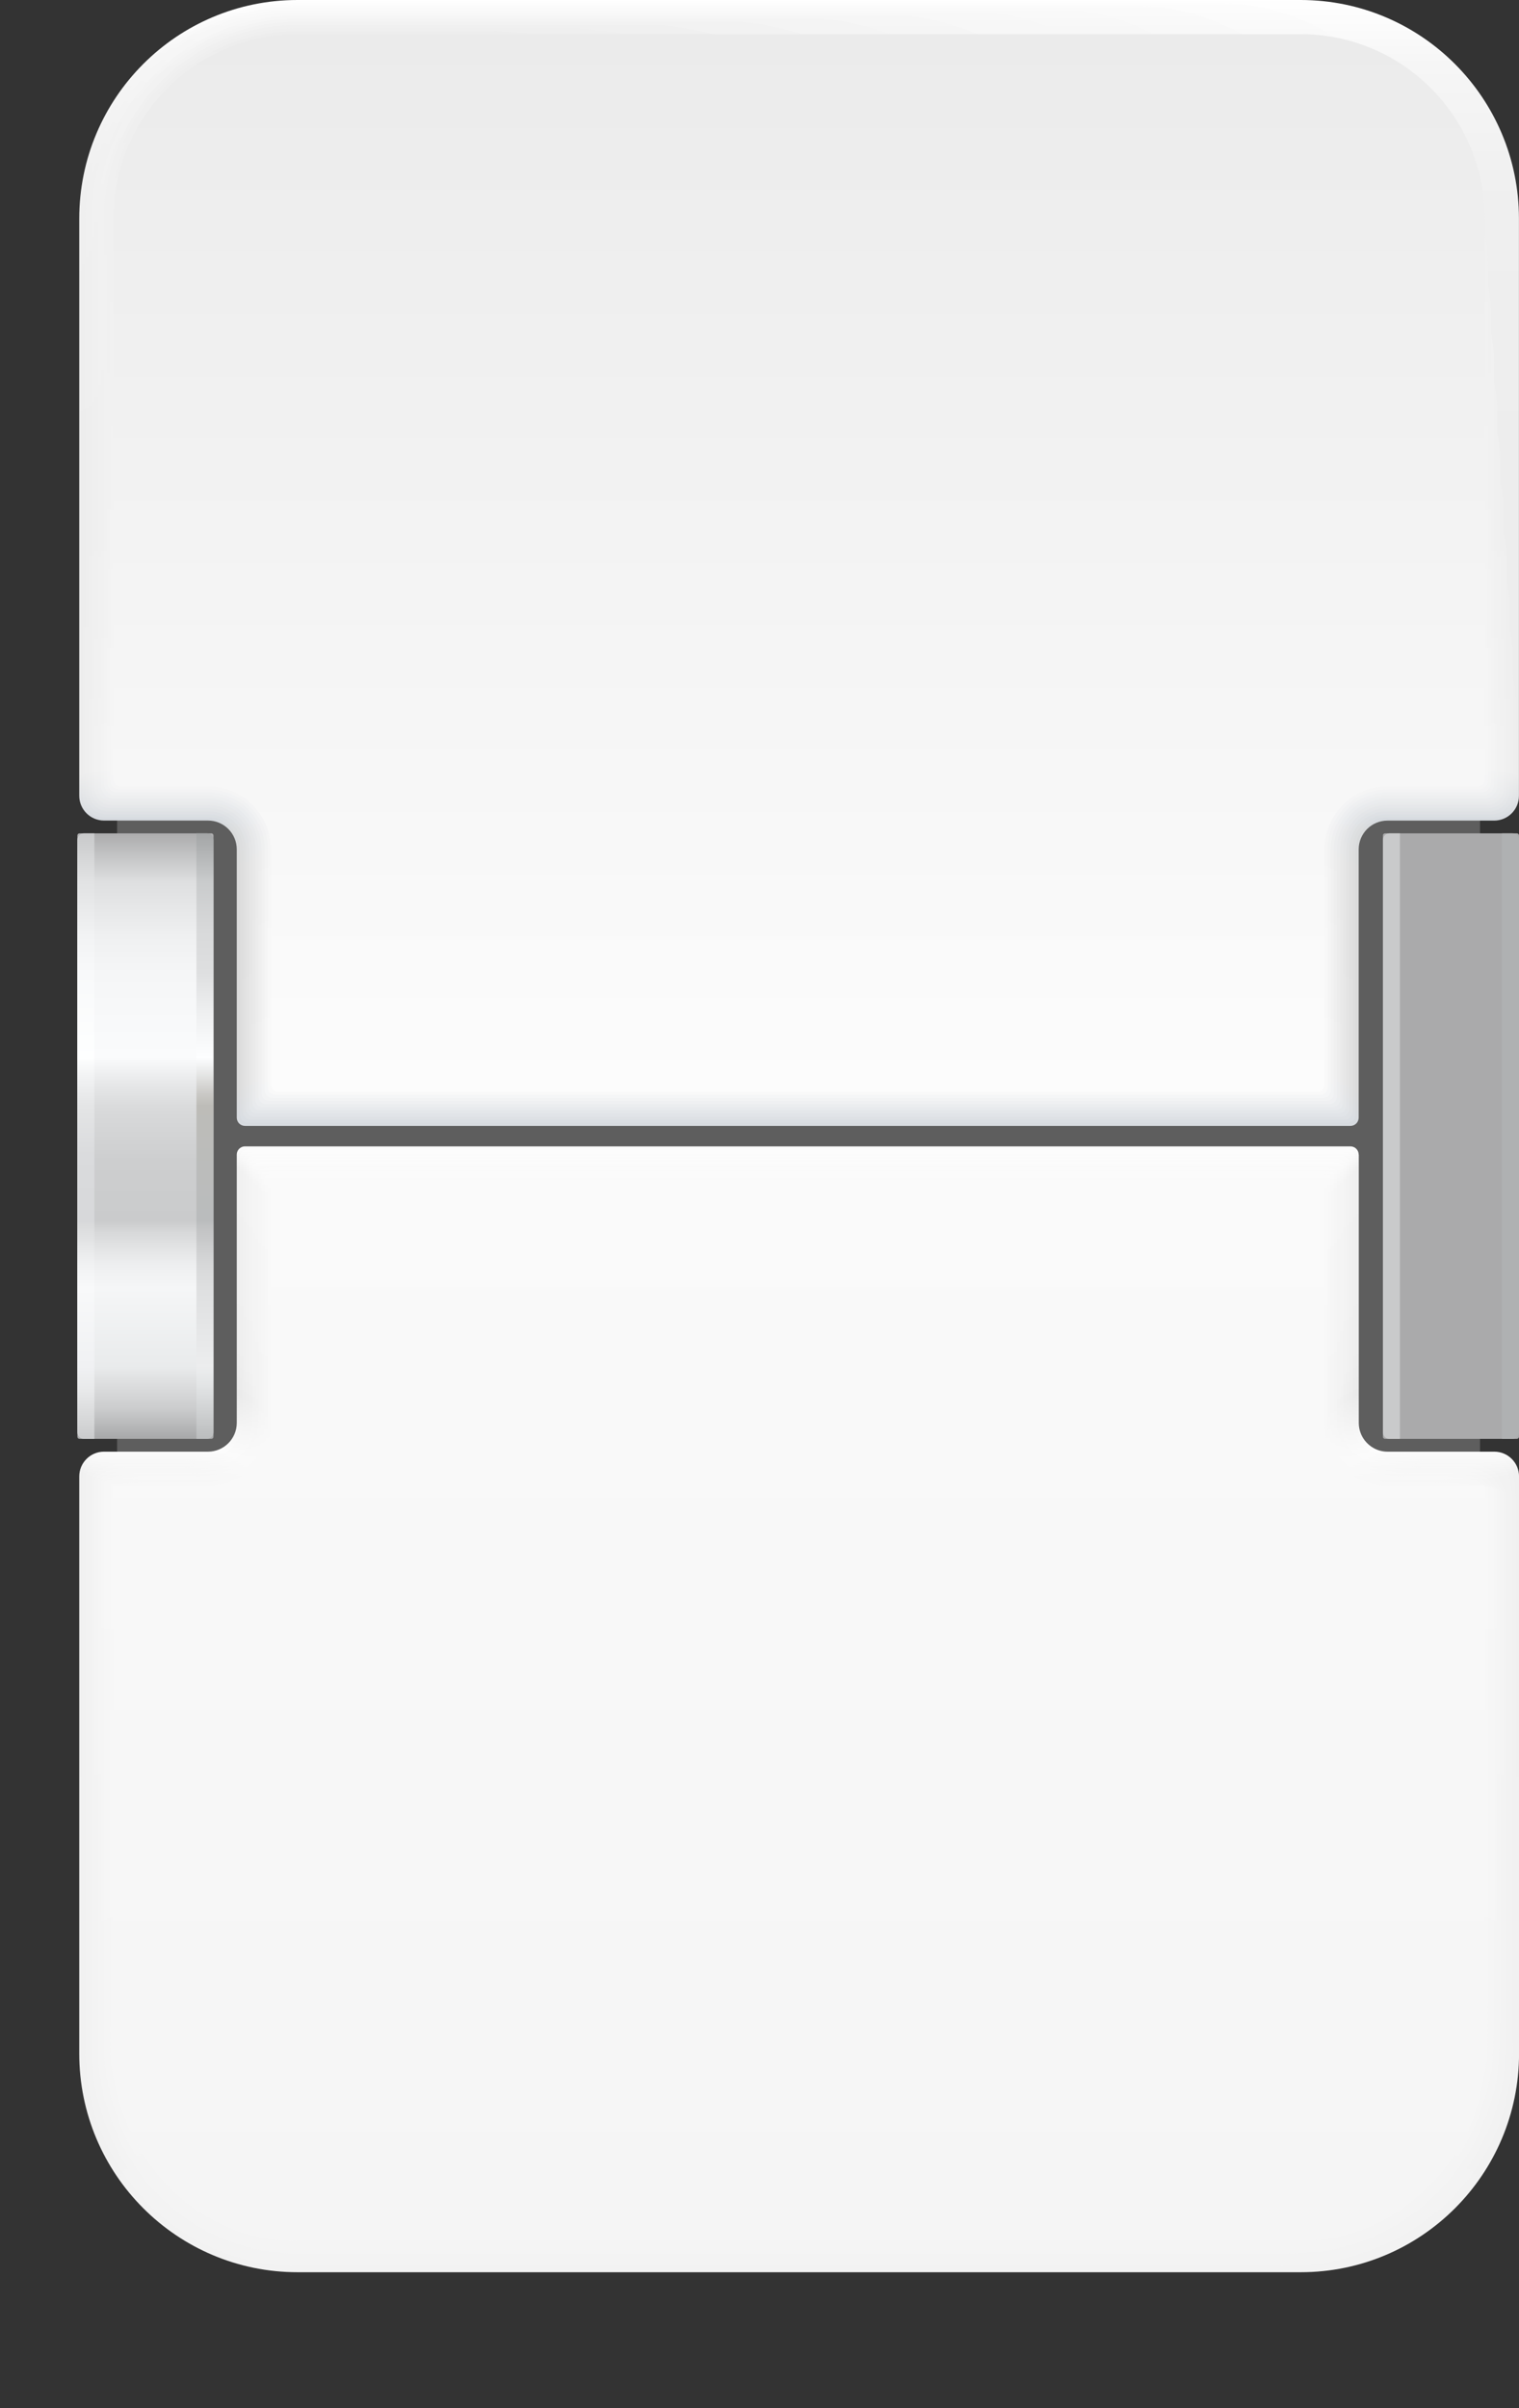 <svg width="308" height="488" viewBox="0 0 308 488" fill="none" xmlns="http://www.w3.org/2000/svg">
<rect x="0" y="0" width="308" height="488" fill="#333333" stroke="none"/>
<g clip-path="url(#clip0_52_46433)">
<path d="M300.096 157.621H23.743V320.284H300.096V157.621Z" fill="#5E5E5E"/>
<path d="M48.007 226.503C48.007 227.427 48.749 228.171 49.672 228.171H273.826C274.749 228.171 275.491 227.427 275.491 226.503V172.145C275.491 168.911 278.109 166.299 281.329 166.299H302.965C305.743 166.299 307.99 164.049 307.99 161.267V44.324C307.99 19.847 288.17 0 263.725 0H60.324C35.88 0 16.069 19.847 16.069 44.324V161.257C16.069 164.039 18.316 166.289 21.095 166.289H42.169C45.399 166.289 48.007 168.911 48.007 172.135V226.493V226.503Z" fill="url(#paint0_linear_52_46433)"/>
<path d="M48.639 225.891V172.145C48.639 168.569 45.74 165.667 42.169 165.667H21.395C18.797 165.667 16.691 163.557 16.691 160.956V44.324C16.691 20.189 36.231 0.633 60.324 0.633H247.375C269.593 0.633 289.925 18.672 289.925 40.919L303.978 128.443C305.854 128.443 307.368 140.094 307.368 141.973V160.956C307.368 163.557 305.262 165.667 302.664 165.667H281.329C277.758 165.667 274.859 168.569 274.859 172.145V225.891C274.859 226.805 274.117 227.538 273.214 227.538H50.284C49.371 227.538 48.639 226.795 48.639 225.891V225.891Z" fill="url(#paint1_linear_52_46433)"/>
<path d="M49.261 225.278V172.135C49.261 168.208 46.081 165.024 42.159 165.024H21.696C19.279 165.024 17.323 163.065 17.323 160.645V44.325C17.323 20.54 36.572 1.266 60.324 1.266H231.005C251.006 1.266 271.84 17.497 271.84 37.525L299.946 116.29C303.697 116.29 306.736 128.453 306.736 132.21V160.655C306.736 163.075 304.78 165.034 302.363 165.034H281.339C277.417 165.034 274.237 168.218 274.237 172.145V225.288C274.237 226.192 273.505 226.915 272.612 226.915H50.895C49.993 226.915 49.27 226.182 49.27 225.288L49.261 225.278Z" fill="url(#paint2_linear_52_46433)"/>
<path d="M49.892 224.675V172.145C49.892 167.866 46.432 164.401 42.159 164.401H22.007C19.77 164.401 17.955 162.583 17.955 160.343V44.324C17.955 20.892 36.923 1.888 60.324 1.888H214.645C232.419 1.888 253.765 16.322 253.765 34.12L295.923 104.137C301.55 104.137 306.104 116.812 306.104 122.437V160.343C306.104 162.583 304.289 164.401 302.052 164.401H281.329C277.056 164.401 273.595 167.866 273.595 172.145V224.675C273.595 225.569 272.873 226.282 271.99 226.282H51.497C50.605 226.282 49.892 225.559 49.892 224.675Z" fill="url(#paint3_linear_52_46433)"/>
<path d="M50.524 224.063V172.145C50.524 167.525 46.783 163.768 42.159 163.768H22.308C20.252 163.768 18.587 162.101 18.587 160.042V44.324C18.587 21.233 37.274 2.521 60.324 2.521H198.275C213.833 2.521 235.689 15.146 235.689 30.725L291.901 91.993C299.404 91.993 305.472 105.171 305.472 112.684V160.052C305.472 162.111 303.807 163.778 301.751 163.778H281.329C276.715 163.778 272.973 167.525 272.973 172.155V224.073C272.973 224.946 272.261 225.66 271.388 225.66H52.109C51.236 225.66 50.524 224.946 50.524 224.073V224.063Z" fill="url(#paint4_linear_52_46433)"/>
<path d="M51.156 223.45V172.145C51.156 167.173 47.134 163.145 42.169 163.145H22.609C20.733 163.145 19.209 161.619 19.209 159.74V44.324C19.209 21.585 37.615 3.154 60.324 3.154H181.915C195.246 3.154 217.614 13.981 217.614 27.33L287.879 79.84C297.247 79.84 304.85 93.53 304.85 102.911V159.73C304.85 161.609 303.326 163.135 301.45 163.135H281.329C276.363 163.135 272.341 167.163 272.341 172.135V223.44C272.341 224.304 271.639 225.007 270.776 225.007H52.721C51.858 225.007 51.156 224.304 51.156 223.44V223.45Z" fill="url(#paint5_linear_52_46433)"/>
<path d="M51.778 222.837V172.135C51.778 166.812 47.475 162.503 42.159 162.503H22.92C21.225 162.503 19.851 161.127 19.851 159.429V44.324C19.841 21.936 37.966 3.787 60.324 3.787H165.545C176.659 3.787 199.529 12.806 199.529 23.935L283.856 67.697C295.101 67.697 304.219 81.889 304.219 93.159V159.439C304.219 161.137 302.844 162.513 301.149 162.513H281.339C276.023 162.513 271.719 166.822 271.719 172.145V222.847C271.719 223.701 271.027 224.394 270.175 224.394H53.333C52.48 224.394 51.788 223.701 51.788 222.847L51.778 222.837Z" fill="url(#paint6_linear_52_46433)"/>
<path d="M52.41 222.234V172.145C52.41 166.48 47.826 161.88 42.159 161.88H23.221C21.706 161.88 20.473 160.644 20.473 159.128V44.324C20.473 22.277 38.317 4.409 60.324 4.409H149.185C158.073 4.409 181.454 11.621 181.454 20.53L279.834 55.533C292.954 55.533 303.597 70.238 303.597 83.376V159.118C303.597 160.634 302.363 161.87 300.848 161.87H281.339C275.682 161.87 271.088 166.46 271.088 172.135V222.224C271.088 223.068 270.405 223.751 269.563 223.751H53.935C53.092 223.751 52.41 223.068 52.41 222.224V222.234Z" fill="url(#paint7_linear_52_46433)"/>
<path d="M53.042 221.622V172.145C53.042 166.128 48.167 161.247 42.159 161.247H23.522C22.188 161.247 21.105 160.162 21.105 158.826V44.324C21.105 22.629 38.658 5.042 60.324 5.042H132.815C139.486 5.042 163.379 10.456 163.379 17.125L275.812 43.38C290.808 43.38 302.965 58.597 302.965 73.613V158.816C302.965 160.152 301.881 161.237 300.547 161.237H281.339C275.33 161.237 270.456 166.118 270.456 172.135V221.612C270.456 222.445 269.783 223.118 268.951 223.118H54.547C53.714 223.118 53.042 222.445 53.042 221.612V221.622Z" fill="url(#paint8_linear_52_46433)"/>
<path d="M53.674 221.009V172.135C53.674 165.767 48.518 160.614 42.169 160.614H23.823C22.669 160.614 21.727 159.67 21.727 158.515V44.324C21.727 22.981 39.009 5.675 60.324 5.675H116.456C120.899 5.675 145.304 9.281 145.304 13.73L271.79 31.237C288.661 31.237 302.333 46.956 302.333 63.85V158.515C302.333 159.67 301.39 160.614 300.236 160.614H281.339C274.979 160.614 269.834 165.777 269.834 172.135V221.009C269.834 221.833 269.172 222.496 268.349 222.496H55.158C54.336 222.496 53.674 221.833 53.674 221.009V221.009Z" fill="url(#paint9_linear_52_46433)"/>
<path d="M54.306 220.396V172.135C54.306 165.425 48.869 159.982 42.169 159.982H24.134C23.161 159.982 22.368 159.188 22.368 158.214V44.324C22.358 23.322 39.36 6.308 60.324 6.308H100.085C102.312 6.308 127.218 8.116 127.218 10.335L267.757 19.084C286.504 19.084 301.701 35.315 301.701 54.087V158.214C301.701 159.188 300.908 159.982 299.935 159.982H281.339C274.638 159.982 269.202 165.425 269.202 172.135V220.396C269.202 221.21 268.55 221.863 267.737 221.863H55.77C54.958 221.863 54.306 221.21 54.306 220.396Z" fill="url(#paint10_linear_52_46433)"/>
<path d="M54.928 219.794V172.145C54.928 165.084 49.21 159.359 42.159 159.359H24.435C23.632 159.359 22.99 158.716 22.99 157.912V44.324C22.99 23.674 39.701 6.93 60.324 6.93H263.735C284.358 6.93 301.069 23.664 301.069 44.314V157.902C301.069 158.706 300.427 159.349 299.625 159.349H281.329C274.277 159.349 268.56 165.074 268.56 172.135V219.784C268.56 220.587 267.918 221.23 267.115 221.23H56.372C55.57 221.23 54.928 220.587 54.928 219.784V219.794Z" fill="url(#paint11_linear_52_46433)"/>
<path d="M275.491 233.986C275.491 233.062 274.739 232.319 273.826 232.319H49.672C48.749 232.319 48.007 233.072 48.007 233.986V288.345C48.007 291.579 45.389 294.19 42.169 294.19H21.095C18.316 294.19 16.069 296.44 16.069 299.222V416.155C16.069 440.632 35.89 460.479 60.334 460.479H263.745C288.19 460.479 308.01 440.632 308.01 416.155V299.222C308.01 296.44 305.763 294.19 302.985 294.19H281.349C280.306 294.19 279.323 293.919 278.48 293.437C277.808 293.055 277.216 292.543 276.745 291.94C275.972 290.946 275.511 289.7 275.511 288.345V233.986H275.491Z" fill="url(#paint12_linear_52_46433)"/>
<path d="M48.639 234.458C48.639 233.614 49.541 232.941 50.374 232.941H273.134C273.976 232.941 274.869 233.624 274.869 234.458V288.334C274.869 289.68 275.3 290.926 276.033 291.93C276.484 292.543 277.046 293.075 277.678 293.477C278.48 293.989 279.423 294.311 280.416 294.371C280.627 294.642 292.352 294.823 292.723 294.823H301.771C304.299 294.823 307.007 296.872 307.007 299.403L307.368 303.34V415.1C307.368 419.108 306.736 424.029 305.693 427.695C300.517 445.925 284.057 457.818 264.367 459.796C264.156 459.816 257.877 459.857 257.667 459.857H60.324C38.407 459.857 20.422 443.645 17.203 422.593C16.882 420.494 16.691 417.752 16.691 415.562V299.403C16.691 296.872 19.419 294.823 21.947 294.823H34.044C34.315 294.823 42.68 294.732 42.881 294.572C46.021 294.411 48.237 291.769 48.608 288.595C48.608 288.515 48.639 285.833 48.639 285.753V234.468V234.458Z" fill="url(#paint13_linear_52_46433)"/>
<path d="M49.261 234.94C49.261 234.187 50.314 233.574 51.066 233.574H272.432C273.184 233.574 274.237 234.187 274.237 234.94V288.344C274.237 289.68 274.648 290.916 275.34 291.93C275.762 292.553 276.293 293.095 276.895 293.517C277.658 294.059 278.55 294.421 279.503 294.552C279.924 295.094 290.848 295.446 291.59 295.446H300.578C302.844 295.446 306.014 297.294 306.014 299.564L306.746 303.109V414.026C306.746 417.631 306.134 423.226 305.242 426.53C300.327 444.71 284.448 456.994 264.999 459.093C264.588 459.133 258.7 459.214 258.278 459.214H60.324C38.538 459.214 20.844 442.932 17.784 421.94C17.514 420.052 17.323 416.918 17.323 414.95V299.564C17.323 297.294 20.533 295.446 22.81 295.446H34.867C35.408 295.446 43.212 295.255 43.613 294.943C46.663 294.612 48.819 291.99 49.22 288.837C49.24 288.676 49.27 286.175 49.27 286.004V234.94H49.261Z" fill="url(#paint14_linear_52_46433)"/>
<path d="M49.892 235.422C49.892 234.749 51.096 234.207 51.758 234.207H271.729C272.401 234.207 273.595 234.749 273.595 235.422V288.344C273.595 289.66 273.976 290.896 274.628 291.92C275.029 292.553 275.521 293.105 276.103 293.557C276.825 294.13 277.668 294.542 278.58 294.743C279.222 295.556 289.323 296.088 290.446 296.088H299.374C301.39 296.088 305.021 297.726 305.021 299.754L306.114 302.908V412.981C306.114 416.185 305.533 422.453 304.78 425.405C300.126 443.535 284.819 456.211 265.631 458.44C265.009 458.511 259.532 458.611 258.89 458.611H60.324C38.668 458.611 21.255 442.259 18.356 421.318C18.125 419.64 17.945 416.115 17.945 414.367V299.765C17.945 297.746 21.636 296.098 23.662 296.098H35.669C36.481 296.098 43.724 295.817 44.325 295.345C47.294 294.853 49.391 292.231 49.812 289.108C49.842 288.867 49.892 286.537 49.892 286.285V235.442V235.422Z" fill="url(#paint15_linear_52_46433)"/>
<path d="M50.524 235.894C50.524 235.312 51.878 234.83 52.46 234.83H271.037C271.619 234.83 272.973 235.302 272.973 235.894V288.344C272.973 289.65 273.324 290.875 273.936 291.92C274.307 292.553 274.779 293.125 275.32 293.597C276.002 294.2 276.805 294.662 277.668 294.923C278.52 296.018 287.819 296.711 289.303 296.711H298.17C299.936 296.711 304.018 298.147 304.018 299.915L305.472 302.667V411.896C305.472 414.698 304.931 421.639 304.299 424.23C299.905 442.319 285.18 455.377 266.243 457.727C265.42 457.827 260.335 457.958 259.472 457.958H60.324C38.798 457.958 21.676 441.536 18.938 420.654C18.747 419.188 18.587 415.271 18.587 413.744V299.915C18.587 298.147 22.759 296.711 24.535 296.711H36.492C37.585 296.711 44.265 296.339 45.058 295.707C47.936 295.054 49.983 292.432 50.434 289.339C50.484 289.017 50.544 286.868 50.544 286.526V235.904L50.524 235.894Z" fill="url(#paint16_linear_52_46433)"/>
<path d="M51.156 236.376C51.156 235.874 52.661 235.462 53.162 235.462H270.345C270.847 235.462 272.351 235.874 272.351 236.376V288.344C272.351 289.64 272.682 290.865 273.254 291.91C273.605 292.553 274.036 293.135 274.548 293.638C275.19 294.27 275.942 294.783 276.765 295.104C277.828 296.47 286.314 297.344 288.18 297.344H296.986C298.501 297.344 303.045 298.569 303.045 300.086L304.861 302.446V410.831C304.861 413.232 304.369 420.845 303.857 423.075C299.725 441.134 285.592 454.553 266.885 457.034C265.862 457.175 261.167 457.325 260.094 457.325H60.324C38.929 457.325 22.098 440.833 19.52 420.012C19.359 418.746 19.219 414.447 19.219 413.132V300.076C19.219 298.559 23.873 297.334 25.388 297.334H37.294C38.658 297.334 44.777 296.862 45.76 296.078C48.548 295.265 50.534 292.643 51.016 289.58C51.076 289.178 51.146 287.199 51.146 286.777V236.366L51.156 236.376Z" fill="url(#paint17_linear_52_46433)"/>
<path d="M51.778 236.859C51.778 236.437 53.433 236.095 53.844 236.095H269.633C270.054 236.095 271.709 236.437 271.709 236.859V288.344C271.709 289.63 272.01 290.845 272.542 291.91C272.863 292.563 273.274 293.155 273.746 293.678C274.347 294.351 275.06 294.893 275.832 295.285C277.106 296.922 284.789 297.977 287.026 297.977H295.763C297.027 297.977 302.032 299.001 302.032 300.267L304.219 302.235V409.777C304.219 411.776 303.787 420.072 303.386 421.93C299.504 439.969 285.963 453.75 267.507 456.351C266.273 456.522 261.99 456.703 260.696 456.703H60.324C39.059 456.703 22.519 440.15 20.091 419.379C19.971 418.324 19.841 413.634 19.841 412.539V300.267C19.841 299.001 24.976 297.977 26.24 297.977H38.106C39.742 297.977 45.158 297.213 46.482 296.47C48.99 295.064 51.116 292.884 51.618 289.841C51.698 289.359 51.778 287.561 51.778 287.049V236.859V236.859Z" fill="url(#paint18_linear_52_46433)"/>
<path d="M52.41 237.331C52.41 236.999 54.216 236.718 54.547 236.718H268.941C269.272 236.718 271.078 236.989 271.078 237.331V288.345C271.078 289.62 271.358 290.826 271.84 291.9C272.141 292.563 272.512 293.166 272.953 293.718C273.515 294.421 274.177 295.014 274.919 295.476C276.404 297.384 283.285 298.61 285.883 298.61H294.559C295.572 298.61 301.029 299.433 301.029 300.438L303.577 302.015V408.713C303.577 410.32 303.206 419.289 302.905 420.785C299.274 438.815 286.344 452.946 268.118 455.678C266.684 455.889 262.792 456.09 261.288 456.09H60.324C39.19 456.09 22.94 439.487 20.673 418.757C20.583 417.913 20.473 412.831 20.473 411.957V300.458C20.473 299.443 26.09 298.63 27.103 298.63H38.919C40.825 298.63 45.69 297.786 47.204 296.872C49.652 295.396 51.698 293.126 52.22 290.112C52.32 289.55 52.41 287.933 52.41 287.33V237.361V237.331Z" fill="url(#paint19_linear_52_46433)"/>
<path d="M53.042 237.813C53.042 237.562 54.998 237.361 55.249 237.361H268.249C268.5 237.361 270.456 237.562 270.456 237.813V288.344C270.456 289.61 270.706 290.805 271.148 291.9C271.418 292.573 271.77 293.196 272.171 293.758C272.692 294.491 273.384 295.044 274.006 295.656C275.972 297.595 281.77 299.242 284.749 299.242H293.365C294.118 299.242 300.046 299.855 300.046 300.618L302.955 301.803V407.658C302.955 408.863 302.664 418.515 302.453 419.64C299.073 437.669 286.745 452.133 268.76 454.995C267.125 455.256 263.625 455.457 261.909 455.457H60.324C39.32 455.457 23.361 438.794 21.255 418.103C21.195 417.471 21.105 411.997 21.105 411.344V300.618C21.105 299.865 27.203 299.242 27.965 299.242H39.731C41.908 299.242 46.231 298.328 47.926 297.233C50.314 295.687 52.27 293.336 52.831 290.333C52.952 289.69 53.042 288.244 53.042 287.561V237.813Z" fill="url(#paint20_linear_52_46433)"/>
<path d="M53.674 238.285C53.674 238.114 55.78 237.984 55.941 237.984H267.557C267.727 237.984 269.834 238.125 269.834 238.285V288.335C269.834 289.58 270.054 290.785 270.466 291.88C270.716 292.553 271.027 293.196 271.398 293.789C271.88 294.552 272.502 295.185 273.104 295.828C275.22 298.108 280.276 299.855 283.626 299.855H292.182C292.683 299.855 299.063 300.267 299.063 300.769L302.343 301.553V406.553C302.343 407.357 302.142 417.702 302.012 418.445C298.882 436.484 287.167 451.279 269.402 454.262C267.567 454.574 264.467 454.785 262.531 454.785H60.324C39.45 454.785 23.783 438.071 21.837 417.421C21.797 416.999 21.736 411.133 21.736 410.701V300.759C21.736 300.257 28.317 299.845 28.828 299.845H40.554C43.001 299.845 46.793 298.881 48.659 297.585C51.006 295.958 52.861 293.538 53.443 290.554C53.584 289.831 53.684 288.566 53.684 287.792V238.255L53.674 238.285Z" fill="url(#paint21_linear_52_46433)"/>
<path d="M54.306 238.767C54.306 238.687 56.563 238.617 56.643 238.617H266.865C266.945 238.617 269.202 238.687 269.202 238.767V288.345C269.202 289.58 269.402 290.775 269.763 291.88C269.984 292.563 270.275 293.216 270.616 293.829C271.057 294.622 271.609 295.335 272.191 296.008C274.428 298.64 278.761 300.488 282.482 300.488H290.978C291.229 300.488 298.07 300.689 298.07 300.95L301.711 301.342V405.499C301.711 405.9 301.601 416.929 301.54 417.31C298.662 435.37 287.558 450.476 270.024 453.589C267.988 453.951 265.28 454.172 263.133 454.172H60.324C39.571 454.172 24.204 437.408 22.409 416.798C22.389 416.587 22.358 410.33 22.358 410.109V300.94C22.358 300.689 29.42 300.478 29.681 300.478H41.356C44.075 300.478 47.345 299.474 49.371 297.967C51.668 296.259 53.423 293.759 54.035 290.806C54.206 290.002 54.306 288.907 54.306 288.053V238.737V238.767Z" fill="url(#paint22_linear_52_46433)"/>
<path d="M60.324 453.549C39.701 453.549 22.99 436.815 22.99 416.165V301.13H42.159C49.21 301.13 54.928 295.405 54.928 288.344V239.249H268.57V288.344C268.57 295.405 274.287 301.13 281.339 301.13H301.079V416.165C301.079 434.445 287.969 449.662 270.656 452.906C268.419 453.328 266.102 453.549 263.745 453.549H60.324Z" fill="url(#paint23_linear_52_46433)"/>
<path d="M42.861 168.881H16.109C15.877 168.881 15.688 169.07 15.688 169.303V291.177C15.688 291.41 15.877 291.599 16.109 291.599H42.861C43.094 291.599 43.282 291.41 43.282 291.177V169.303C43.282 169.07 43.094 168.881 42.861 168.881Z" fill="url(#paint24_linear_52_46433)"/>
<path d="M42.008 168.881H39.832V291.599H42.008C42.711 291.599 43.282 291.006 43.282 290.273V170.217C43.282 169.484 42.711 168.891 42.008 168.891V168.881Z" fill="url(#paint25_linear_52_46433)"/>
<path d="M16.962 168.881H19.139V291.599H16.962C16.26 291.599 15.688 291.006 15.688 290.273V170.217C15.688 169.484 16.26 168.891 16.962 168.891V168.881Z" fill="url(#paint26_linear_52_46433)"/>
<path d="M307.579 168.881H280.827C280.594 168.881 280.406 169.07 280.406 169.303V291.177C280.406 291.41 280.594 291.599 280.827 291.599H307.579C307.811 291.599 308 291.41 308 291.177V169.303C308 169.07 307.811 168.881 307.579 168.881Z" fill="url(#paint27_linear_52_46433)"/>
<path d="M306.726 168.881H304.55V291.599H306.726C307.428 291.599 308 291.006 308 290.273V170.217C308 169.484 307.428 168.891 306.726 168.891V168.881Z" fill="url(#paint28_linear_52_46433)"/>
<path d="M281.68 168.881H283.856V291.599H281.68C280.978 291.599 280.406 291.006 280.406 290.273V170.217C280.406 169.484 280.978 168.891 281.68 168.891V168.881Z" fill="url(#paint29_linear_52_46433)"/>
</g>
<defs>
<linearGradient id="paint0_linear_52_46433" x1="162.035" y1="227.618" x2="162.035" y2="-0.552" gradientUnits="userSpaceOnUse">
<stop stop-color="#D7DBE0"/>
<stop offset="0.03" stop-color="#DBDBDB"/>
<stop offset="0.2" stop-color="#DBDBDB"/>
<stop offset="0.22" stop-color="#DBDBDB"/>
<stop offset="0.26" stop-color="#D9DBDC"/>
<stop offset="0.27" stop-color="#D7DBE0"/>
<stop offset="0.31" stop-color="#EDEDED"/>
<stop offset="0.53" stop-color="#EDEDED"/>
<stop offset="0.57" stop-color="#EDEDED"/>
<stop offset="0.82" stop-color="#EFEFEF"/>
<stop offset="0.94" stop-color="#F6F6F6"/>
<stop offset="1" stop-color="white"/>
</linearGradient>
<linearGradient id="paint1_linear_52_46433" x1="162.035" y1="227.036" x2="162.035" y2="0.131" gradientUnits="userSpaceOnUse">
<stop stop-color="#DADEE3"/>
<stop offset="0.03" stop-color="#DEDEDE"/>
<stop offset="0.2" stop-color="#DEDEDE"/>
<stop offset="0.22" stop-color="#DEDEDE"/>
<stop offset="0.26" stop-color="#DCDEDF"/>
<stop offset="0.27" stop-color="#DADEE2"/>
<stop offset="0.31" stop-color="#EEEEEE"/>
<stop offset="0.57" stop-color="#EDEDED"/>
<stop offset="0.83" stop-color="#EFEFEF"/>
<stop offset="0.95" stop-color="#F6F6F6"/>
<stop offset="1" stop-color="#FDFDFD"/>
</linearGradient>
<linearGradient id="paint2_linear_52_46433" x1="162.035" y1="226.463" x2="162.035" y2="0.814" gradientUnits="userSpaceOnUse">
<stop stop-color="#DEE1E5"/>
<stop offset="0.03" stop-color="#E1E1E1"/>
<stop offset="0.22" stop-color="#E0E0E0"/>
<stop offset="0.26" stop-color="#DEE0E1"/>
<stop offset="0.27" stop-color="#DDE0E4"/>
<stop offset="0.31" stop-color="#EFEFEF"/>
<stop offset="0.57" stop-color="#EEEEEE"/>
<stop offset="0.84" stop-color="#F0F0F0"/>
<stop offset="0.97" stop-color="#F7F7F7"/>
<stop offset="1" stop-color="#FBFBFB"/>
</linearGradient>
<linearGradient id="paint3_linear_52_46433" x1="162.035" y1="225.88" x2="162.035" y2="1.496" gradientUnits="userSpaceOnUse">
<stop stop-color="#E1E4E8"/>
<stop offset="0.03" stop-color="#E4E4E4"/>
<stop offset="0.22" stop-color="#E3E3E3"/>
<stop offset="0.27" stop-color="#E0E3E6"/>
<stop offset="0.31" stop-color="#F0F0F0"/>
<stop offset="0.57" stop-color="#EEEEEE"/>
<stop offset="0.85" stop-color="#F0F0F0"/>
<stop offset="0.98" stop-color="#F7F7F7"/>
<stop offset="1" stop-color="#FAFAFA"/>
</linearGradient>
<linearGradient id="paint4_linear_52_46433" x1="162.035" y1="225.308" x2="162.035" y2="2.179" gradientUnits="userSpaceOnUse">
<stop stop-color="#E4E7EA"/>
<stop offset="0.03" stop-color="#E7E7E7"/>
<stop offset="0.22" stop-color="#E6E6E6"/>
<stop offset="0.27" stop-color="#E3E5E8"/>
<stop offset="0.31" stop-color="#F1F1F1"/>
<stop offset="0.57" stop-color="#EFEFEF"/>
<stop offset="0.87" stop-color="#F1F1F1"/>
<stop offset="1" stop-color="#F8F8F8"/>
</linearGradient>
<linearGradient id="paint5_linear_52_46433" x1="162.035" y1="224.725" x2="162.035" y2="2.852" gradientUnits="userSpaceOnUse">
<stop stop-color="#E8EAED"/>
<stop offset="0.03" stop-color="#EAEAEA"/>
<stop offset="0.22" stop-color="#E8E8E8"/>
<stop offset="0.27" stop-color="#E6E8EA"/>
<stop offset="0.31" stop-color="#F2F2F2"/>
<stop offset="0.55" stop-color="#EFEFEF"/>
<stop offset="0.57" stop-color="#EFEFEF"/>
<stop offset="0.89" stop-color="#F1F1F1"/>
<stop offset="1" stop-color="#F6F6F6"/>
</linearGradient>
<linearGradient id="paint6_linear_52_46433" x1="162.035" y1="224.143" x2="162.035" y2="3.536" gradientUnits="userSpaceOnUse">
<stop stop-color="#EBEDEF"/>
<stop offset="0.03" stop-color="#EDEDED"/>
<stop offset="0.22" stop-color="#EBEBEB"/>
<stop offset="0.27" stop-color="#E8EAED"/>
<stop offset="0.31" stop-color="#F2F2F2"/>
<stop offset="0.57" stop-color="#F0F0F0"/>
<stop offset="0.94" stop-color="#F2F2F2"/>
<stop offset="1" stop-color="#F4F4F4"/>
</linearGradient>
<linearGradient id="paint7_linear_52_46433" x1="162.035" y1="223.56" x2="162.035" y2="4.218" gradientUnits="userSpaceOnUse">
<stop stop-color="#EFF0F2"/>
<stop offset="0.03" stop-color="#F0F0F0"/>
<stop offset="0.21" stop-color="#EEEEEE"/>
<stop offset="0.22" stop-color="#EDEDED"/>
<stop offset="0.27" stop-color="#EBEDEF"/>
<stop offset="0.31" stop-color="#F3F3F3"/>
<stop offset="0.55" stop-color="#F0F0F0"/>
<stop offset="0.57" stop-color="#F0F0F0"/>
<stop offset="1" stop-color="#F2F2F2"/>
</linearGradient>
<linearGradient id="paint8_linear_52_46433" x1="162.035" y1="222.988" x2="162.035" y2="4.901" gradientUnits="userSpaceOnUse">
<stop stop-color="#F2F3F4"/>
<stop offset="0.03" stop-color="#F3F3F3"/>
<stop offset="0.21" stop-color="#F1F1F1"/>
<stop offset="0.22" stop-color="#F0F0F0"/>
<stop offset="0.27" stop-color="#EEEFF1"/>
<stop offset="0.31" stop-color="#F4F4F4"/>
<stop offset="0.55" stop-color="#F1F1F1"/>
<stop offset="0.57" stop-color="#F1F1F1"/>
<stop offset="1" stop-color="#F0F0F0"/>
</linearGradient>
<linearGradient id="paint9_linear_52_46433" x1="162.035" y1="222.405" x2="162.035" y2="5.574" gradientUnits="userSpaceOnUse">
<stop stop-color="#F5F6F7"/>
<stop offset="0.03" stop-color="#F6F6F6"/>
<stop offset="0.21" stop-color="#F4F4F4"/>
<stop offset="0.22" stop-color="#F3F3F3"/>
<stop offset="0.27" stop-color="#F1F2F3"/>
<stop offset="0.31" stop-color="#F5F5F5"/>
<stop offset="0.53" stop-color="#F2F2F2"/>
<stop offset="0.57" stop-color="#F1F1F1"/>
<stop offset="1" stop-color="#EFEFEF"/>
</linearGradient>
<linearGradient id="paint10_linear_52_46433" x1="162.035" y1="221.823" x2="162.035" y2="6.257" gradientUnits="userSpaceOnUse">
<stop stop-color="#F9F9F9"/>
<stop offset="0.03" stop-color="#F9F9F9"/>
<stop offset="0.2" stop-color="#F7F7F7"/>
<stop offset="0.22" stop-color="#F5F5F5"/>
<stop offset="0.27" stop-color="#F4F4F5"/>
<stop offset="0.31" stop-color="#F6F6F6"/>
<stop offset="0.53" stop-color="#F3F3F3"/>
<stop offset="0.57" stop-color="#F2F2F2"/>
<stop offset="0.92" stop-color="#EFEFEF"/>
<stop offset="1" stop-color="#EDEDED"/>
</linearGradient>
<linearGradient id="paint11_linear_52_46433" x1="162.035" y1="221.24" x2="162.035" y2="6.93" gradientUnits="userSpaceOnUse">
<stop stop-color="#FCFCFC"/>
<stop offset="1" stop-color="#EBEBEB"/>
</linearGradient>
<linearGradient id="paint12_linear_52_46433" x1="162.035" y1="460.479" x2="162.035" y2="232.309" gradientUnits="userSpaceOnUse">
<stop stop-color="#F2F2F2"/>
<stop offset="0.17" stop-color="#F1F1F1"/>
<stop offset="0.71" stop-color="#F0F0F0"/>
<stop offset="0.73" stop-color="#FCFCFC"/>
<stop offset="0.78" stop-color="#EAEAEA"/>
<stop offset="0.82" stop-color="#EEEEEE"/>
<stop offset="0.98" stop-color="#F0F0F0"/>
<stop offset="1" stop-color="#FDFDFD"/>
</linearGradient>
<linearGradient id="paint13_linear_52_46433" x1="162.035" y1="459.857" x2="162.035" y2="232.941" gradientUnits="userSpaceOnUse">
<stop stop-color="#F2F2F2"/>
<stop offset="0.17" stop-color="#F1F1F1"/>
<stop offset="0.24" stop-color="#F1F1F1"/>
<stop offset="0.71" stop-color="#F1F1F1"/>
<stop offset="0.73" stop-color="#FCFCFC"/>
<stop offset="0.78" stop-color="#EBEBEB"/>
<stop offset="0.82" stop-color="#EFEFEF"/>
<stop offset="0.98" stop-color="#F1F1F1"/>
<stop offset="1" stop-color="#FDFDFD"/>
</linearGradient>
<linearGradient id="paint14_linear_52_46433" x1="162.035" y1="459.224" x2="162.035" y2="233.574" gradientUnits="userSpaceOnUse">
<stop stop-color="#F3F3F3"/>
<stop offset="0.17" stop-color="#F2F2F2"/>
<stop offset="0.24" stop-color="#F2F2F2"/>
<stop offset="0.71" stop-color="#F2F2F2"/>
<stop offset="0.73" stop-color="#FBFBFB"/>
<stop offset="0.78" stop-color="#EDEDED"/>
<stop offset="0.81" stop-color="#F0F0F0"/>
<stop offset="0.98" stop-color="#F2F2F2"/>
<stop offset="1" stop-color="#FCFCFC"/>
</linearGradient>
<linearGradient id="paint15_linear_52_46433" x1="162.035" y1="458.591" x2="162.035" y2="234.207" gradientUnits="userSpaceOnUse">
<stop stop-color="#F3F3F3"/>
<stop offset="0.17" stop-color="#F2F2F2"/>
<stop offset="0.24" stop-color="#F2F2F2"/>
<stop offset="0.71" stop-color="#F2F2F2"/>
<stop offset="0.73" stop-color="#FBFBFB"/>
<stop offset="0.78" stop-color="#EEEEEE"/>
<stop offset="0.81" stop-color="#F1F1F1"/>
<stop offset="0.98" stop-color="#F3F3F3"/>
<stop offset="1" stop-color="#FCFCFC"/>
</linearGradient>
<linearGradient id="paint16_linear_52_46433" x1="162.035" y1="457.958" x2="162.035" y2="234.83" gradientUnits="userSpaceOnUse">
<stop stop-color="#F3F3F3"/>
<stop offset="0.17" stop-color="#F3F3F3"/>
<stop offset="0.24" stop-color="#F3F3F3"/>
<stop offset="0.71" stop-color="#F3F3F3"/>
<stop offset="0.73" stop-color="#FBFBFB"/>
<stop offset="0.78" stop-color="#EFEFEF"/>
<stop offset="0.81" stop-color="#F2F2F2"/>
<stop offset="0.98" stop-color="#F4F4F4"/>
<stop offset="1" stop-color="#FCFCFC"/>
</linearGradient>
<linearGradient id="paint17_linear_52_46433" x1="162.035" y1="457.335" x2="162.035" y2="235.462" gradientUnits="userSpaceOnUse">
<stop stop-color="#F3F3F3"/>
<stop offset="0.17" stop-color="#F3F3F3"/>
<stop offset="0.71" stop-color="#F4F4F4"/>
<stop offset="0.73" stop-color="#FBFBFB"/>
<stop offset="0.78" stop-color="#F1F1F1"/>
<stop offset="0.8" stop-color="#F3F3F3"/>
<stop offset="0.98" stop-color="#F5F5F5"/>
<stop offset="1" stop-color="#FCFCFC"/>
</linearGradient>
<linearGradient id="paint18_linear_52_46433" x1="162.035" y1="456.703" x2="162.035" y2="236.095" gradientUnits="userSpaceOnUse">
<stop stop-color="#F4F4F4"/>
<stop offset="0.17" stop-color="#F4F4F4"/>
<stop offset="0.71" stop-color="#F5F5F5"/>
<stop offset="0.73" stop-color="#FAFAFA"/>
<stop offset="0.78" stop-color="#F2F2F2"/>
<stop offset="0.79" stop-color="#F3F3F3"/>
<stop offset="0.98" stop-color="#F5F5F5"/>
<stop offset="1" stop-color="#FBFBFB"/>
</linearGradient>
<linearGradient id="paint19_linear_52_46433" x1="162.035" y1="456.07" x2="162.035" y2="236.728" gradientUnits="userSpaceOnUse">
<stop stop-color="#F4F4F4"/>
<stop offset="0.17" stop-color="#F4F4F4"/>
<stop offset="0.71" stop-color="#F6F6F6"/>
<stop offset="0.73" stop-color="#FAFAFA"/>
<stop offset="0.78" stop-color="#F4F4F4"/>
<stop offset="0.98" stop-color="#F6F6F6"/>
<stop offset="1" stop-color="#FBFBFB"/>
</linearGradient>
<linearGradient id="paint20_linear_52_46433" x1="162.035" y1="455.437" x2="162.035" y2="237.351" gradientUnits="userSpaceOnUse">
<stop stop-color="#F4F4F4"/>
<stop offset="0.17" stop-color="#F5F5F5"/>
<stop offset="0.71" stop-color="#F7F7F7"/>
<stop offset="0.73" stop-color="#FAFAFA"/>
<stop offset="0.78" stop-color="#F5F5F5"/>
<stop offset="0.98" stop-color="#F7F7F7"/>
<stop offset="1" stop-color="#FBFBFB"/>
</linearGradient>
<linearGradient id="paint21_linear_52_46433" x1="162.035" y1="454.805" x2="162.035" y2="237.984" gradientUnits="userSpaceOnUse">
<stop stop-color="#F4F4F4"/>
<stop offset="0.17" stop-color="#F5F5F5"/>
<stop offset="0.71" stop-color="#F7F7F7"/>
<stop offset="0.73" stop-color="#FAFAFA"/>
<stop offset="0.78" stop-color="#F6F6F6"/>
<stop offset="0.98" stop-color="#F8F8F8"/>
<stop offset="1" stop-color="#FBFBFB"/>
</linearGradient>
<linearGradient id="paint22_linear_52_46433" x1="162.035" y1="454.182" x2="162.035" y2="238.617" gradientUnits="userSpaceOnUse">
<stop stop-color="#F5F5F5"/>
<stop offset="0.17" stop-color="#F6F6F6"/>
<stop offset="0.71" stop-color="#F8F8F8"/>
<stop offset="0.73" stop-color="#F9F9F9"/>
<stop offset="0.78" stop-color="#F8F8F8"/>
<stop offset="0.98" stop-color="#F9F9F9"/>
<stop offset="1" stop-color="#FAFAFA"/>
</linearGradient>
<linearGradient id="paint23_linear_52_46433" x1="162.035" y1="453.549" x2="162.035" y2="239.249" gradientUnits="userSpaceOnUse">
<stop stop-color="#F5F5F5"/>
<stop offset="1" stop-color="#FAFAFA"/>
</linearGradient>
<linearGradient id="paint24_linear_52_46433" x1="29.48" y1="291.599" x2="29.48" y2="168.881" gradientUnits="userSpaceOnUse">
<stop stop-color="#A7A8A9"/>
<stop offset="0.05" stop-color="#CBCCCD"/>
<stop offset="0.1" stop-color="#E1E2E3"/>
<stop offset="0.12" stop-color="#E9EBEC"/>
<stop offset="0.25" stop-color="#F5F6F7"/>
<stop offset="0.29" stop-color="#EDEEEF"/>
<stop offset="0.34" stop-color="#D8D9DA"/>
<stop offset="0.36" stop-color="#CACBCC"/>
<stop offset="0.46" stop-color="#CDCECF"/>
<stop offset="0.54" stop-color="#D8D9DA"/>
<stop offset="0.55" stop-color="#DADBDC"/>
<stop offset="0.59" stop-color="#E8E9EA"/>
<stop offset="0.63" stop-color="#FAFBFC"/>
<stop offset="0.77" stop-color="#F5F6F7"/>
<stop offset="0.83" stop-color="#EFF0F1"/>
<stop offset="0.91" stop-color="#E0E1E2"/>
<stop offset="0.92" stop-color="#DEDFE0"/>
<stop offset="1" stop-color="#ACACAD"/>
</linearGradient>
<linearGradient id="paint25_linear_52_46433" x1="41.557" y1="291.599" x2="41.557" y2="168.881" gradientUnits="userSpaceOnUse">
<stop stop-color="#BABCBD"/>
<stop offset="0.04" stop-color="#CDCFD0"/>
<stop offset="0.09" stop-color="#E3E5E6"/>
<stop offset="0.12" stop-color="#ECEDEE"/>
<stop offset="0.25" stop-color="#DEDFE0"/>
<stop offset="0.29" stop-color="#D6D7D8"/>
<stop offset="0.35" stop-color="#C1C2C3"/>
<stop offset="0.36" stop-color="#BABCBD"/>
<stop offset="0.52" stop-color="#BCBCB9"/>
<stop offset="0.55" stop-color="#BDBCB8"/>
<stop offset="0.57" stop-color="#CAC9C6"/>
<stop offset="0.61" stop-color="#ECEDED"/>
<stop offset="0.63" stop-color="#FDFEFF"/>
<stop offset="0.71" stop-color="#EDEEEF"/>
<stop offset="0.77" stop-color="#DEDFE0"/>
<stop offset="0.84" stop-color="#D8D9DA"/>
<stop offset="0.92" stop-color="#C9CBCC"/>
<stop offset="1" stop-color="#A3A5A6"/>
</linearGradient>
<linearGradient id="paint26_linear_52_46433" x1="17.413" y1="291.599" x2="17.413" y2="168.881" gradientUnits="userSpaceOnUse">
<stop stop-color="#CACBCC"/>
<stop offset="0.02" stop-color="#D2D3D4"/>
<stop offset="0.08" stop-color="#E8E9EA"/>
<stop offset="0.12" stop-color="#F0F1F3"/>
<stop offset="0.25" stop-color="#F8F9FA"/>
<stop offset="0.29" stop-color="#F0F1F2"/>
<stop offset="0.35" stop-color="#DBDCDD"/>
<stop offset="0.36" stop-color="#D7D8DA"/>
<stop offset="0.47" stop-color="#DADBDD"/>
<stop offset="0.55" stop-color="#E4E5E6"/>
<stop offset="0.6" stop-color="#F2F3F4"/>
<stop offset="0.63" stop-color="#FEFFFF"/>
<stop offset="0.77" stop-color="#F8F9FA"/>
<stop offset="0.83" stop-color="#F2F3F4"/>
<stop offset="0.91" stop-color="#E3E4E5"/>
<stop offset="0.92" stop-color="#E2E3E4"/>
<stop offset="1" stop-color="#C8C9CA"/>
</linearGradient>
<linearGradient id="paint27_linear_52_46433" x1="294.198" y1="0" x2="294.198" y2="0" gradientUnits="userSpaceOnUse">
<stop stop-color="#A7A8A9"/>
<stop offset="0.05" stop-color="#CBCCCD"/>
<stop offset="0.1" stop-color="#E1E2E3"/>
<stop offset="0.12" stop-color="#E9EBEC"/>
<stop offset="0.25" stop-color="#F5F6F7"/>
<stop offset="0.29" stop-color="#EDEEEF"/>
<stop offset="0.34" stop-color="#D8D9DA"/>
<stop offset="0.36" stop-color="#CACBCC"/>
<stop offset="0.46" stop-color="#CDCECF"/>
<stop offset="0.54" stop-color="#D8D9DA"/>
<stop offset="0.55" stop-color="#DADBDC"/>
<stop offset="0.59" stop-color="#E8E9EA"/>
<stop offset="0.63" stop-color="#FAFBFC"/>
<stop offset="0.77" stop-color="#F5F6F7"/>
<stop offset="0.83" stop-color="#EFF0F1"/>
<stop offset="0.91" stop-color="#E0E1E2"/>
<stop offset="0.92" stop-color="#DEDFE0"/>
<stop offset="1" stop-color="#ACACAD"/>
</linearGradient>
<linearGradient id="paint28_linear_52_46433" x1="306.275" y1="0" x2="306.275" y2="0" gradientUnits="userSpaceOnUse">
<stop stop-color="#BABCBD"/>
<stop offset="0.04" stop-color="#CDCFD0"/>
<stop offset="0.09" stop-color="#E3E5E6"/>
<stop offset="0.12" stop-color="#ECEDEE"/>
<stop offset="0.25" stop-color="#DEDFE0"/>
<stop offset="0.29" stop-color="#D6D7D8"/>
<stop offset="0.35" stop-color="#C1C2C3"/>
<stop offset="0.36" stop-color="#BABCBD"/>
<stop offset="0.52" stop-color="#BCBCB9"/>
<stop offset="0.55" stop-color="#BDBCB8"/>
<stop offset="0.57" stop-color="#CAC9C6"/>
<stop offset="0.61" stop-color="#ECEDED"/>
<stop offset="0.63" stop-color="#FDFEFF"/>
<stop offset="0.71" stop-color="#EDEEEF"/>
<stop offset="0.77" stop-color="#DEDFE0"/>
<stop offset="0.84" stop-color="#D8D9DA"/>
<stop offset="0.92" stop-color="#C9CBCC"/>
<stop offset="1" stop-color="#A3A5A6"/>
</linearGradient>
<linearGradient id="paint29_linear_52_46433" x1="282.131" y1="0" x2="282.131" y2="0" gradientUnits="userSpaceOnUse">
<stop stop-color="#CACBCC"/>
<stop offset="0.02" stop-color="#D2D3D4"/>
<stop offset="0.08" stop-color="#E8E9EA"/>
<stop offset="0.12" stop-color="#F0F1F3"/>
<stop offset="0.25" stop-color="#F8F9FA"/>
<stop offset="0.29" stop-color="#F0F1F2"/>
<stop offset="0.35" stop-color="#DBDCDD"/>
<stop offset="0.36" stop-color="#D7D8DA"/>
<stop offset="0.47" stop-color="#DADBDD"/>
<stop offset="0.55" stop-color="#E4E5E6"/>
<stop offset="0.6" stop-color="#F2F3F4"/>
<stop offset="0.63" stop-color="#FEFFFF"/>
<stop offset="0.77" stop-color="#F8F9FA"/>
<stop offset="0.83" stop-color="#F2F3F4"/>
<stop offset="0.91" stop-color="#E3E4E5"/>
<stop offset="0.92" stop-color="#E2E3E4"/>
<stop offset="1" stop-color="#C8C9CA"/>
</linearGradient>
<clipPath id="clip0_52_46433">
<rect width="308" height="488" fill="white"/>
</clipPath>
</defs>
</svg>
